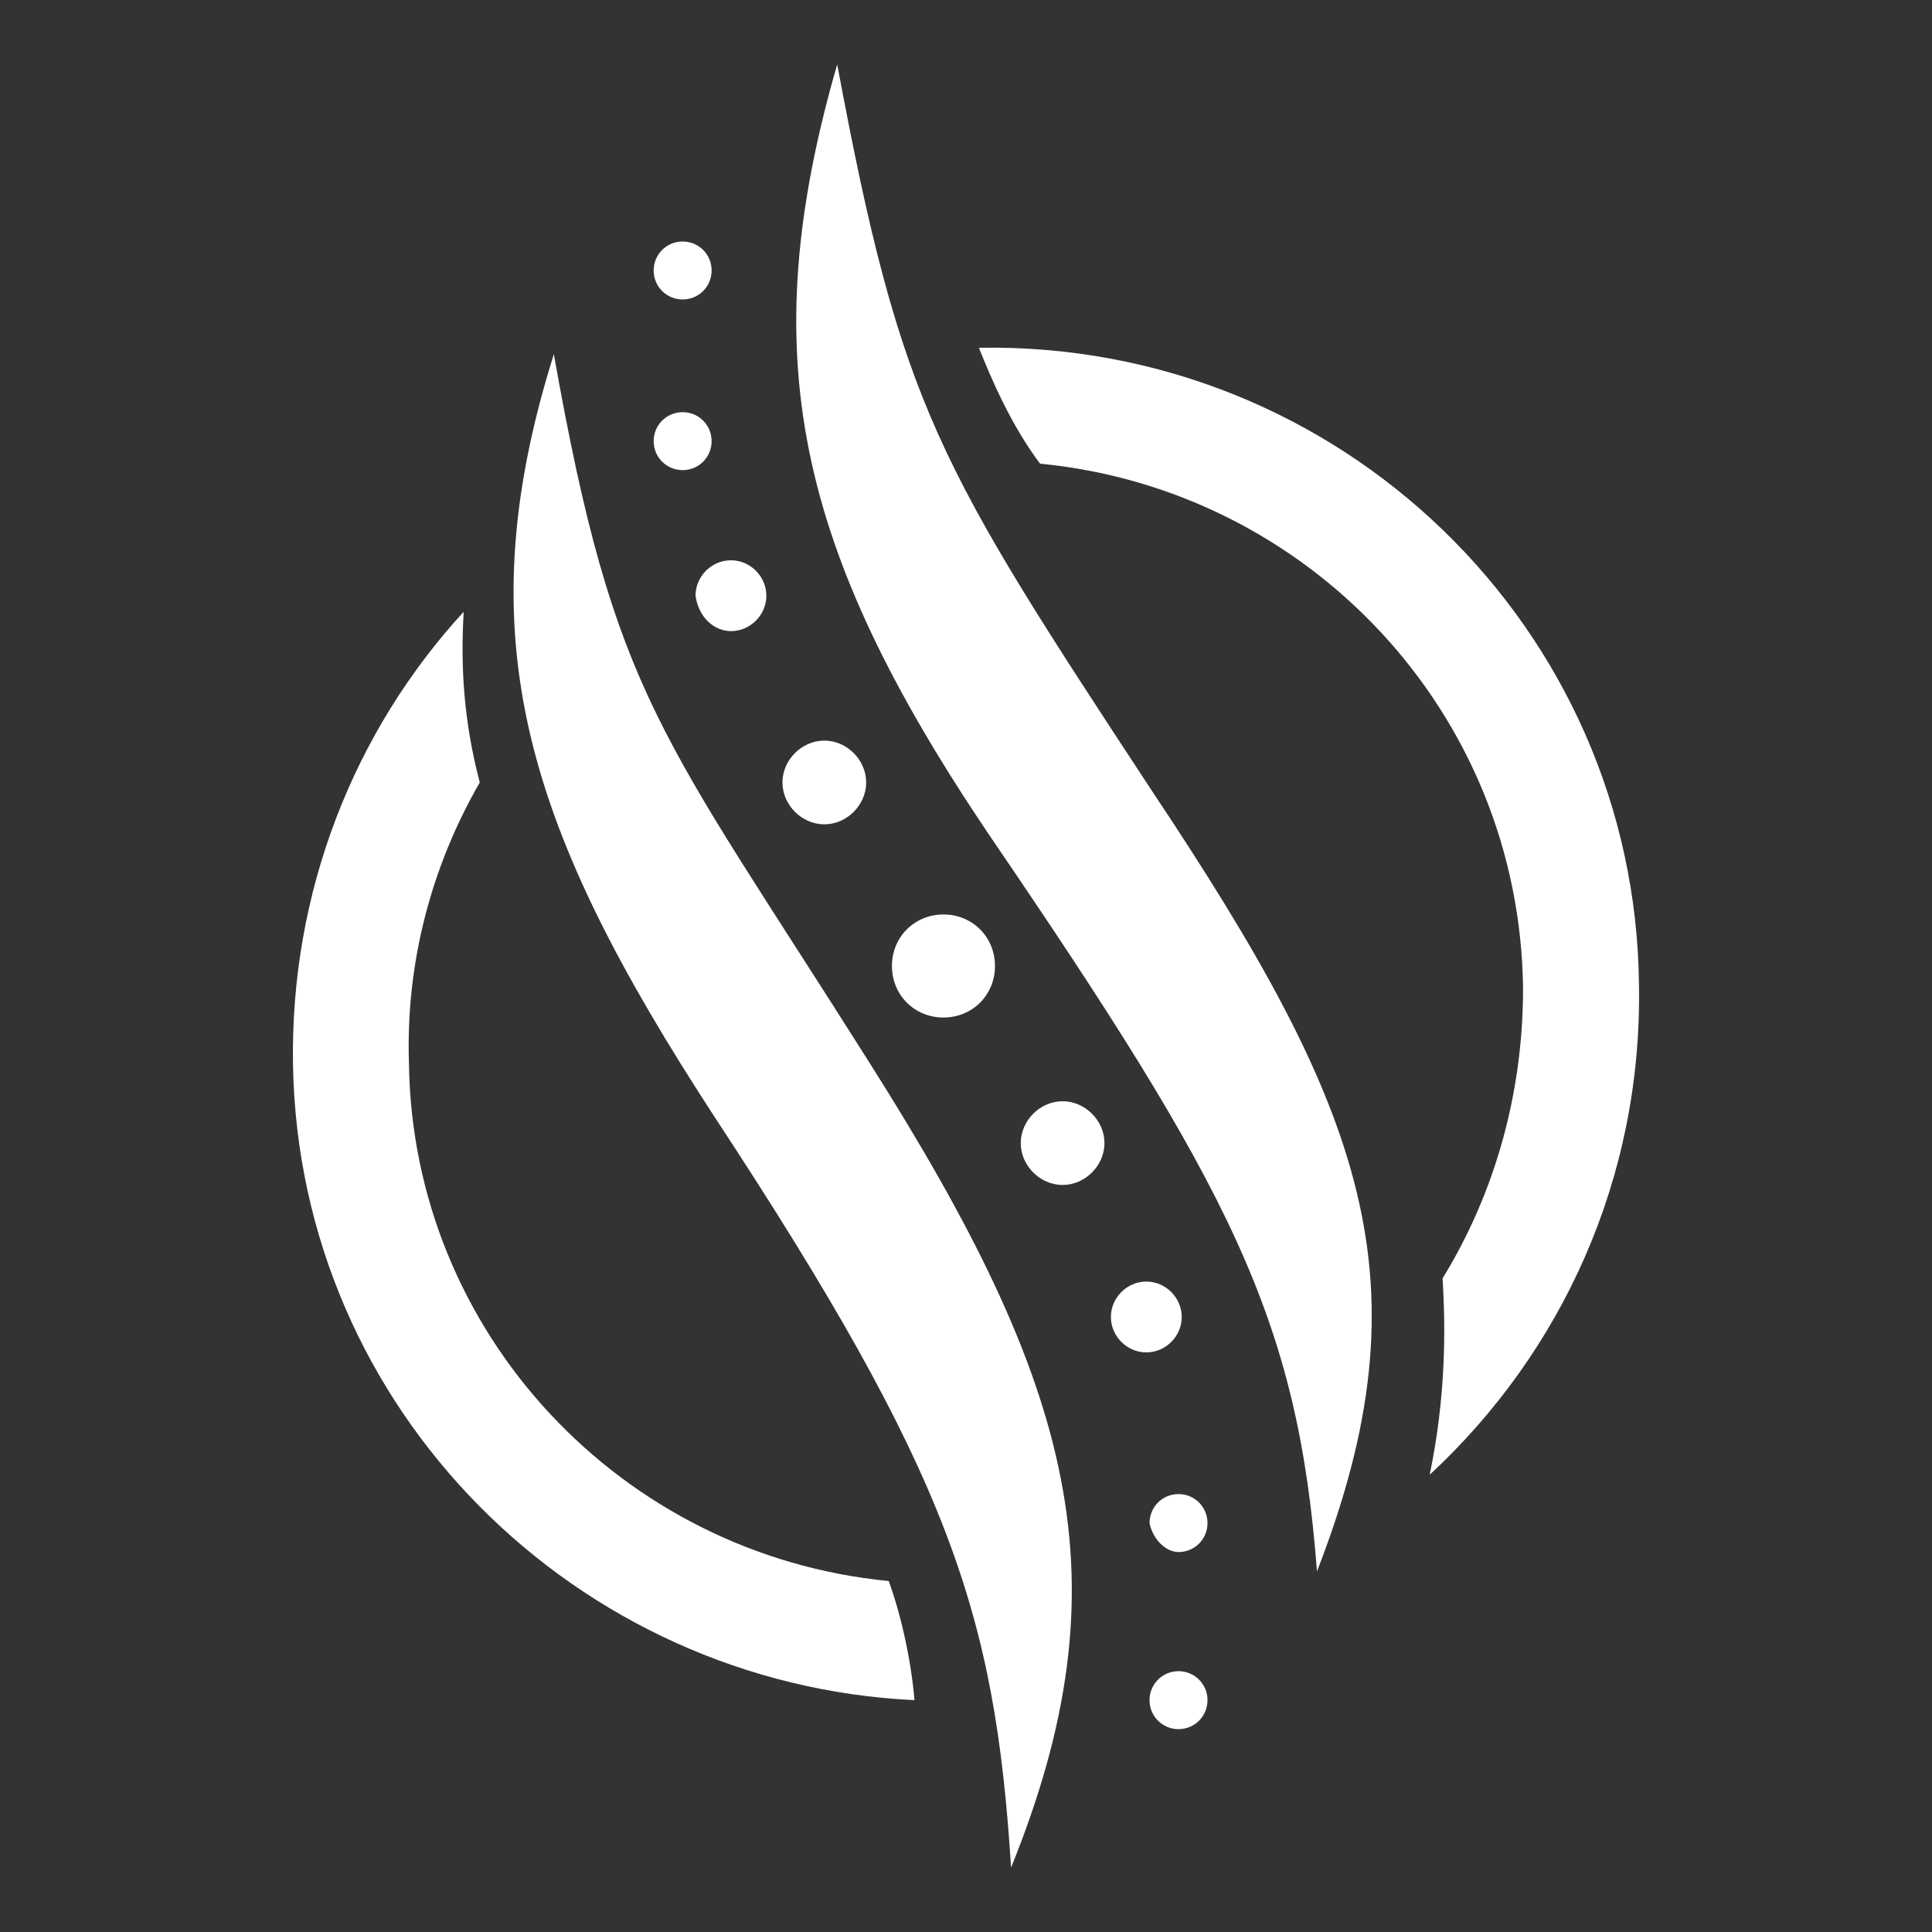 <?xml version="1.0" encoding="UTF-8" standalone="no"?>
<!-- Generator: Adobe Illustrator 26.3.1, SVG Export Plug-In . SVG Version: 6.00 Build 0)  -->

<svg
   version="1.1"
   id="Layer_1"
   x="0px"
   y="0px"
   viewBox="0 0 60 60"
   xml:space="preserve"
   sodipodi:docname="telix-icon-white-transp-bg.svg"
   width="60"
   height="60"
   inkscape:version="1.3.2 (091e20e, 2023-11-25, custom)"
   xmlns:inkscape="http://www.inkscape.org/namespaces/inkscape"
   xmlns:sodipodi="http://sodipodi.sourceforge.net/DTD/sodipodi-0.dtd"
   xmlns="http://www.w3.org/2000/svg"
   xmlns:svg="http://www.w3.org/2000/svg"><rect x="0" y="0" width="60" height="60" fill="#333333" stroke="none"/><defs
   id="defs22">
	
</defs><sodipodi:namedview
   id="namedview22"
   pagecolor="#000000"
   bordercolor="#000000"
   borderopacity="0.25"
   inkscape:showpageshadow="2"
   inkscape:pageopacity="0.0"
   inkscape:pagecheckerboard="0"
   inkscape:deskcolor="#d1d1d1"
   inkscape:zoom="7.8086972"
   inkscape:cx="35.025049"
   inkscape:cy="25.036187"
   inkscape:window-width="1350"
   inkscape:window-height="1237"
   inkscape:window-x="156"
   inkscape:window-y="156"
   inkscape:window-maximized="0"
   inkscape:current-layer="Layer_1" />
<style
   type="text/css"
   id="style1">
	.st0{fill:#2100B1;}
	.st1{fill:url(#SVGID_1_);}
	.st2{fill:url(#SVGID_00000098934300058204176910000012752512058881988765_);}
	.st3{fill:#0A2F95;}
</style>

<rect
   style="display:none;opacity:0.848;fill:#343332;fill-opacity:1;fill-rule:evenodd;stroke:none;stroke-width:1;stroke-linecap:round;stroke-linejoin:round;stroke-dasharray:none;stroke-opacity:1;paint-order:markers fill stroke"
   id="rect23"
   width="146.183"
   height="59.805"
   x="1.909"
   y="1.392"
   ry="9.797" /><g
   id="g23"
   transform="translate(3.198,-1.295)"
   style="fill:#ffffff;fill-opacity:1"><g
     id="g21"
     transform="translate(5.502,2.295)"
     style="fill:#ffffff;fill-opacity:1">
		<g
   id="g20"
   style="fill:#ffffff;fill-opacity:1">
			<path
   class="st0"
   d="M 4,32 C 3.9,28.9 4.7,25.9 6.2,23.3 5.7,21.4 5.6,19.7 5.7,18 2.3,21.7 0.3,26.7 0.4,32.1 0.6,42.8 9.2,51.3 19.7,51.8 19.6,50.6 19.3,49.2 18.9,48.1 10.6,47.3 4.1,40.4 4,32 Z"
   id="path1"
   style="stroke:none;stroke-width:0.25;stroke-linejoin:round;stroke-dasharray:none;stroke-opacity:1;fill:#ffffff;fill-opacity:1" />
			<path
   class="st0"
   d="m 21.7,9.8 c 0,0 0,0 0,0 0.4,1 1,2.4 1.9,3.6 8.3,0.8 14.9,7.7 15,16.3 0,3.3 -0.9,6.4 -2.5,9 0.1,1.6 0.1,3.7 -0.4,6.1 C 39.8,41 42.3,35.6 42.2,29.6 42.1,18.5 32.9,9.6 21.7,9.8 Z"
   id="path2"
   style="stroke:none;stroke-width:0.25;stroke-linejoin:round;stroke-dasharray:none;stroke-opacity:1;fill:#ffffff;fill-opacity:1" />
			
				<linearGradient
   id="SVGID_1_"
   gradientUnits="userSpaceOnUse"
   x1="20.59"
   y1="38.998"
   x2="33.077"
   y2="25.957"
   gradientTransform="matrix(1,0,0,-1,0,59)">
				<stop
   offset="0"
   style="stop-color:#0288FF"
   id="stop2" />
				<stop
   offset="1"
   style="stop-color:#0052FF"
   id="stop3" />
			</linearGradient>
			<path
   class="st1"
   d="m 17.3,1 c -2.6,9 -1.3,15 4.7,23.9 7.5,11 9.6,15 10.2,22.9 3.5,-9 1.5,-14.3 -5.1,-24.2 C 20.4,13.4 19.3,11.7 17.3,1 Z"
   id="path3"
   style="fill:#ffffff;stroke:none;stroke-width:0.25;stroke-linejoin:round;stroke-dasharray:none;stroke-opacity:1;fill-opacity:1" />
			
				<linearGradient
   id="SVGID_00000144329753408607376250000004848988373660662700_"
   gradientUnits="userSpaceOnUse"
   x1="11.97"
   y1="29.927"
   x2="23.555"
   y2="16.101"
   gradientTransform="matrix(1,0,0,-1,0,59)">
				<stop
   offset="0"
   style="stop-color:#0087FF"
   id="stop4" />
				<stop
   offset="1"
   style="stop-color:#0052FF"
   id="stop5" />
			</linearGradient>
			<path
   style="fill:#ffffff;stroke:none;stroke-width:0.25;stroke-linejoin:round;stroke-dasharray:none;stroke-opacity:1;fill-opacity:1"
   d="m 8.5,10 c -2.8,8.9 -0.8,14.8 5,23.7 7.3,11.1 8.7,15.4 9.2,23.3 3.6,-8.9 2,-14.9 -4.4,-25 C 11.8,21.7 10.4,20.7 8.5,10 Z"
   id="path5" />
			<path
   class="st0"
   d="m 20.6,30.6 c 0.9,0 1.6,-0.7 1.6,-1.6 0,-0.9 -0.7,-1.6 -1.6,-1.6 -0.9,0 -1.6,0.7 -1.6,1.6 0,0.9 0.7,1.6 1.6,1.6 z"
   id="path6"
   style="stroke:none;stroke-width:0.25;stroke-linejoin:round;stroke-dasharray:none;stroke-opacity:1;fill:#ffffff;fill-opacity:1" />
			<path
   class="st0"
   d="m 16.9,24.6 c 0.7,0 1.3,-0.6 1.3,-1.3 0,-0.7 -0.6,-1.3 -1.3,-1.3 -0.7,0 -1.3,0.6 -1.3,1.3 0,0.7 0.6,1.3 1.3,1.3 z"
   id="path7"
   style="stroke:none;stroke-width:0.25;stroke-linejoin:round;stroke-dasharray:none;stroke-opacity:1;fill:#ffffff;fill-opacity:1" />
			<path
   class="st0"
   d="m 24.3,35.8 c 0.7,0 1.3,-0.6 1.3,-1.3 0,-0.7 -0.6,-1.3 -1.3,-1.3 -0.7,0 -1.3,0.6 -1.3,1.3 0,0.7 0.6,1.3 1.3,1.3 z"
   id="path8"
   style="stroke:none;stroke-width:0.25;stroke-linejoin:round;stroke-dasharray:none;stroke-opacity:1;fill:#ffffff;fill-opacity:1" />
			<path
   class="st0"
   d="m 14,18.6 c 0.6,0 1.1,-0.5 1.1,-1.1 0,-0.6 -0.5,-1.1 -1.1,-1.1 -0.6,0 -1.1,0.5 -1.1,1.1 0.1,0.7 0.6,1.1 1.1,1.1 z"
   id="path9"
   style="stroke:none;stroke-width:0.25;stroke-linejoin:round;stroke-dasharray:none;stroke-opacity:1;fill:#ffffff;fill-opacity:1" />
			<path
   class="st0"
   d="m 26.9,41 c 0.6,0 1.1,-0.5 1.1,-1.1 0,-0.6 -0.5,-1.1 -1.1,-1.1 -0.6,0 -1.1,0.5 -1.1,1.1 0,0.6 0.5,1.1 1.1,1.1 z"
   id="path10"
   style="stroke:none;stroke-width:0.25;stroke-linejoin:round;stroke-dasharray:none;stroke-opacity:1;fill:#ffffff;fill-opacity:1" />
			<path
   class="st0"
   d="m 12.5,13.6 c 0.5,0 0.9,-0.4 0.9,-0.9 0,-0.5 -0.4,-0.9 -0.9,-0.9 -0.5,0 -0.9,0.4 -0.9,0.9 0,0.5 0.4,0.9 0.9,0.9 z"
   id="path11"
   style="stroke:none;stroke-width:0.25;stroke-linejoin:round;stroke-dasharray:none;stroke-opacity:1;fill:#ffffff;fill-opacity:1" />
			<path
   class="st0"
   d="m 12.5,8.3 c 0.5,0 0.9,-0.4 0.9,-0.9 0,-0.5 -0.4,-0.9 -0.9,-0.9 -0.5,0 -0.9,0.4 -0.9,0.9 0,0.5 0.4,0.9 0.9,0.9 z"
   id="path12"
   style="stroke:none;stroke-width:0.25;stroke-linejoin:round;stroke-dasharray:none;stroke-opacity:1;fill:#ffffff;fill-opacity:1" />
			<path
   class="st0"
   d="m 27.9,47.2 c 0.5,0 0.9,-0.4 0.9,-0.9 0,-0.5 -0.4,-0.9 -0.9,-0.9 -0.5,0 -0.9,0.4 -0.9,0.9 0.1,0.5 0.5,0.9 0.9,0.9 z"
   id="path13"
   style="stroke:none;stroke-width:0.25;stroke-linejoin:round;stroke-dasharray:none;stroke-opacity:1;fill:#ffffff;fill-opacity:1" />
			<path
   class="st0"
   d="m 27.9,52.7 c 0.5,0 0.9,-0.4 0.9,-0.9 0,-0.5 -0.4,-0.9 -0.9,-0.9 -0.5,0 -0.9,0.4 -0.9,0.9 0,0.5 0.4,0.9 0.9,0.9 z"
   id="path14"
   style="stroke:none;stroke-width:0.25;stroke-linejoin:round;stroke-dasharray:none;stroke-opacity:1;fill:#ffffff;fill-opacity:1" />
			
			
			
			
			
			
		</g>
	</g></g></svg>
